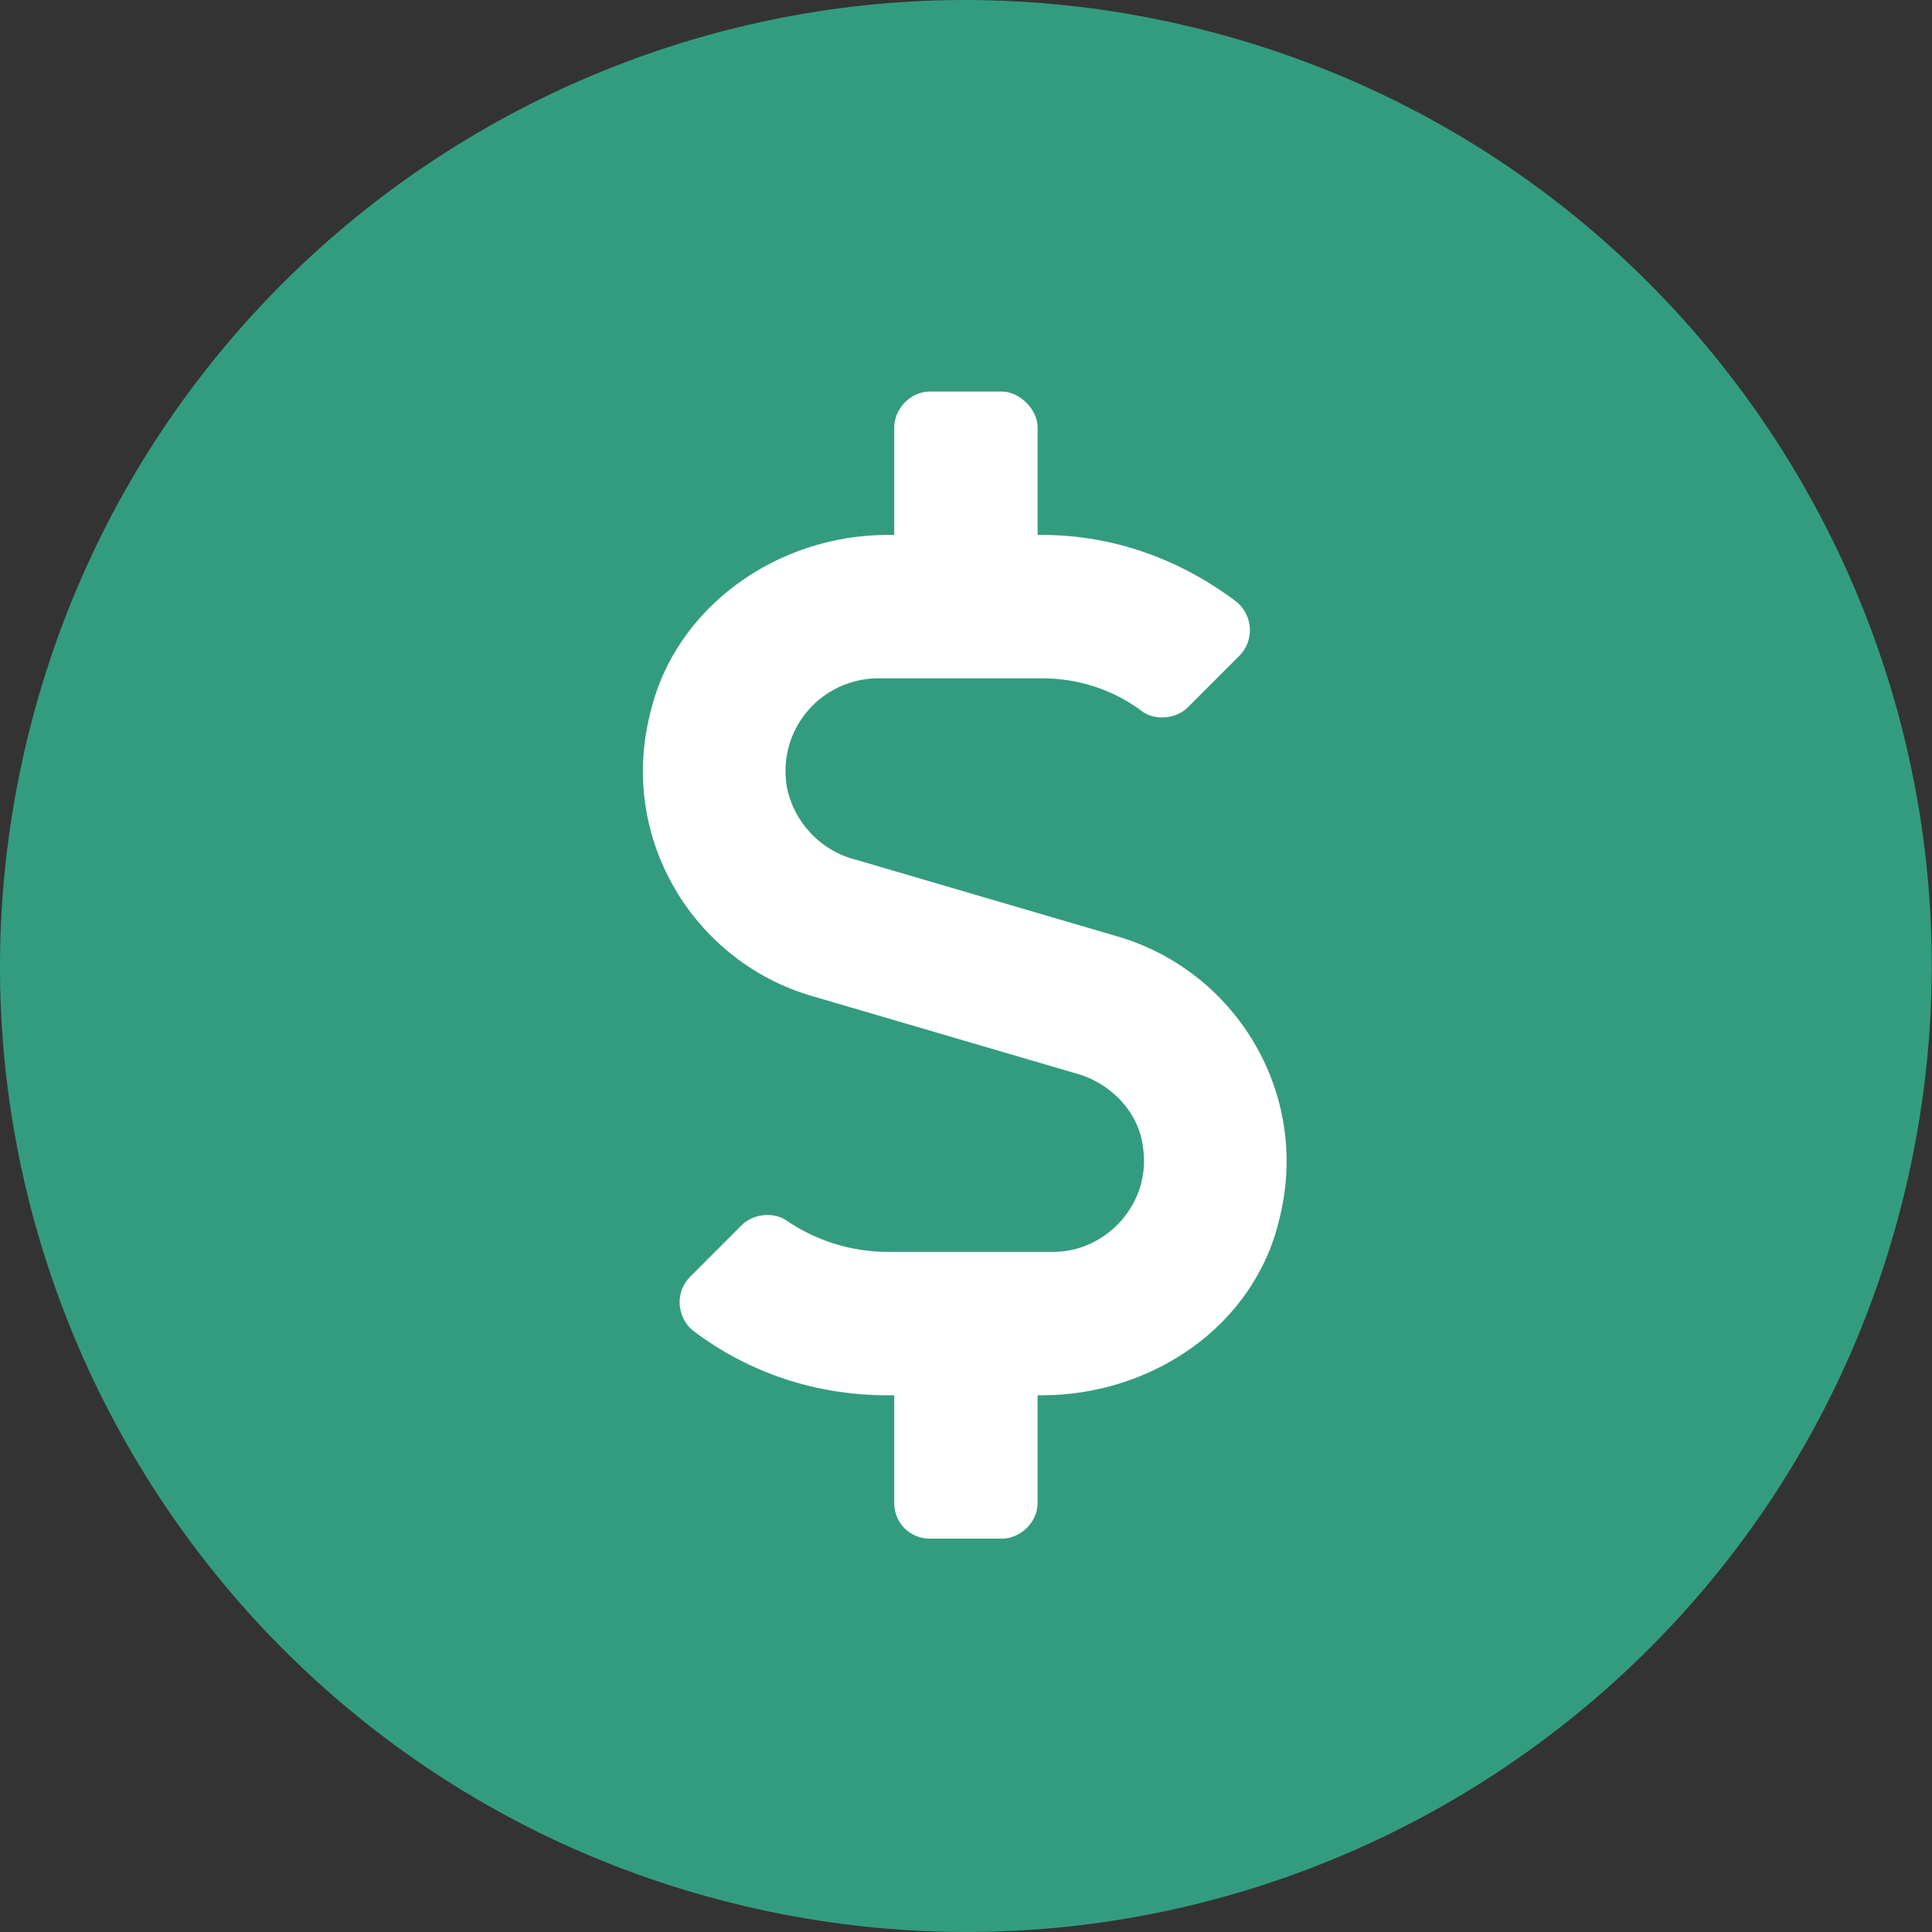 <svg width="32" height="32" viewBox="0 0 32 32" fill="none" xmlns="http://www.w3.org/2000/svg">
<rect x="0" y="0" width="32" height="32" fill="#333333" stroke="none"/>
<path d="M31.517 19.871C29.38 28.442 20.699 33.658 12.127 31.521C3.558 29.384 -1.659 20.702 0.479 12.131C2.615 3.559 11.297 -1.658 19.866 0.479C28.438 2.616 33.654 11.299 31.517 19.871Z" fill="#349C7E"/>
<path d="M18.484 15.503L14.18 14.241C13.586 14.093 13.141 13.61 13.029 13.017C12.881 12.052 13.623 11.235 14.551 11.235H17.26C17.854 11.235 18.447 11.421 18.93 11.792C19.152 11.94 19.486 11.903 19.672 11.718L20.525 10.864C20.785 10.604 20.748 10.196 20.488 9.974C19.561 9.269 18.447 8.86 17.26 8.86H17.186V7.079C17.186 6.782 16.889 6.485 16.592 6.485H15.404C15.07 6.485 14.811 6.782 14.811 7.079V8.86H14.699C12.881 8.86 11.174 10.048 10.766 11.829C10.246 13.907 11.508 15.948 13.475 16.505L17.779 17.767C18.373 17.915 18.855 18.398 18.93 18.991C19.078 19.919 18.336 20.735 17.445 20.735H14.699C14.105 20.735 13.512 20.55 13.029 20.216C12.807 20.067 12.473 20.105 12.287 20.29L11.434 21.144C11.174 21.403 11.211 21.811 11.471 22.034C12.399 22.739 13.512 23.11 14.699 23.11H14.811V24.892C14.811 25.226 15.07 25.485 15.404 25.485H16.592C16.889 25.485 17.186 25.226 17.186 24.892V23.11H17.26C19.078 23.11 20.785 21.96 21.193 20.179C21.713 18.101 20.451 16.06 18.484 15.503Z" fill="white"/>
</svg>
